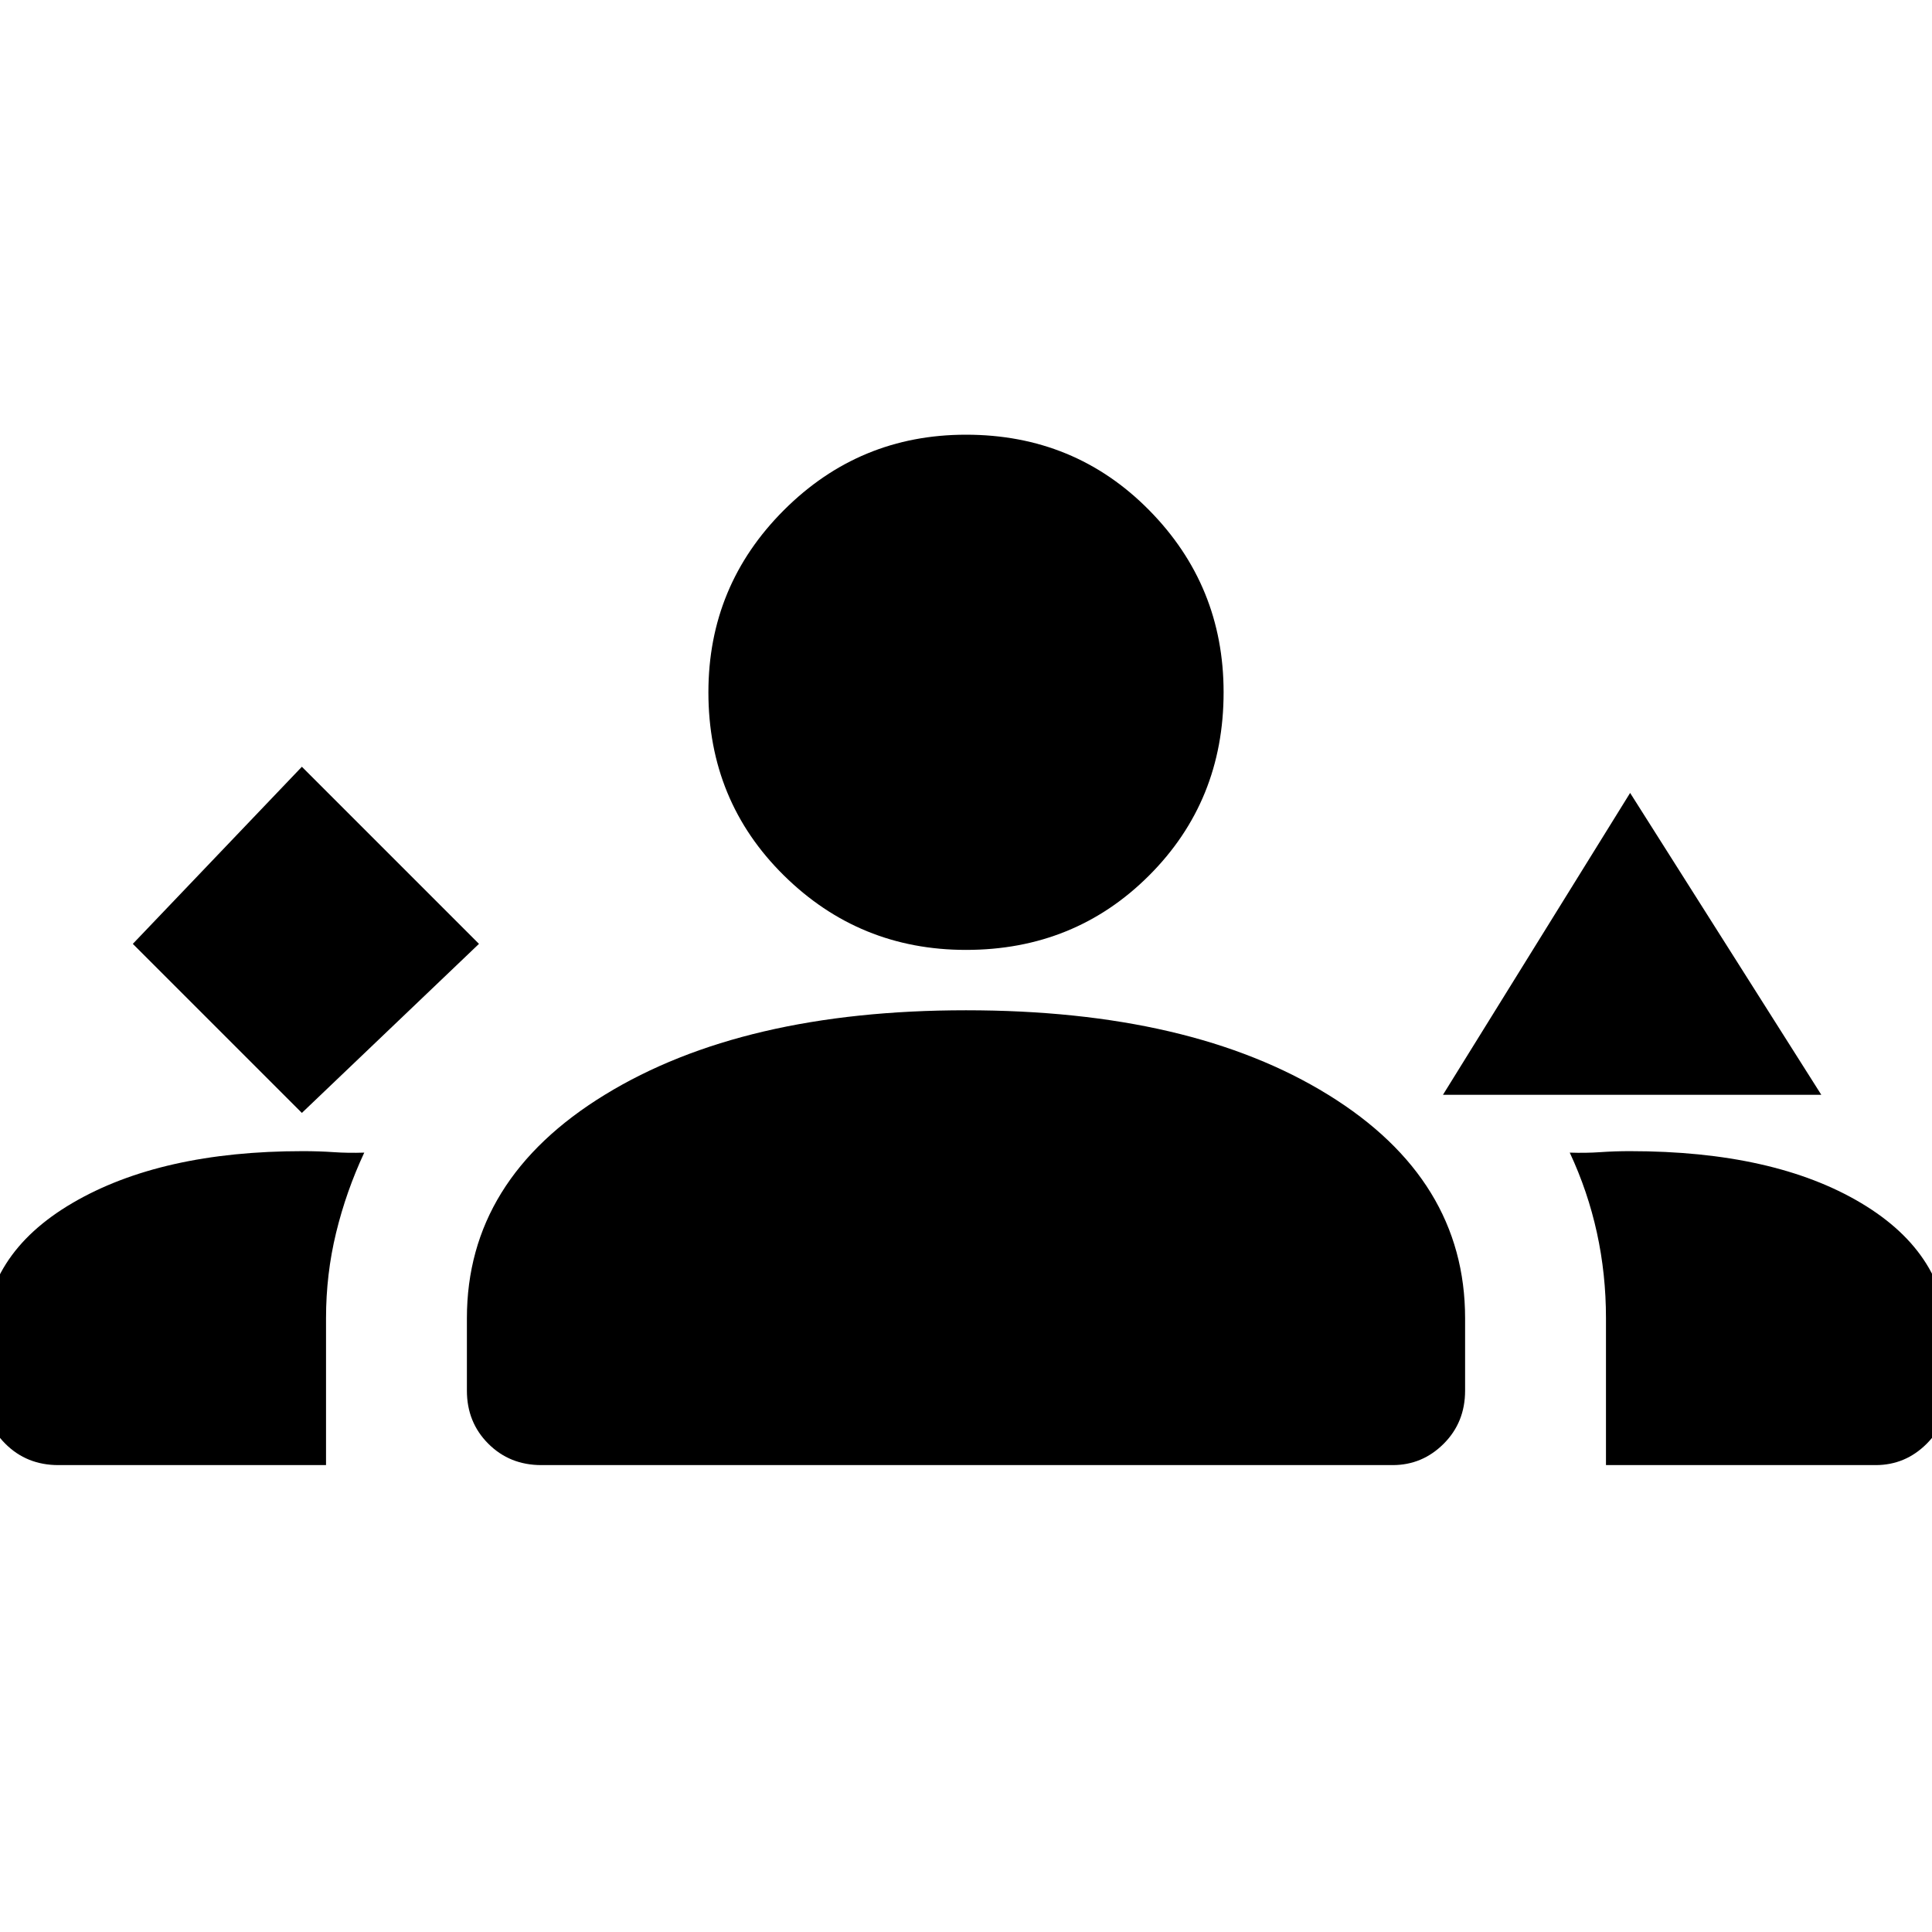 <svg xmlns="http://www.w3.org/2000/svg" height="48" viewBox="0 -960 960 960" width="48"><path d="m150-407 88-84-88-88-84 88 84 84Zm567-9 93-150 95 150H717Zm-237-72q-53 0-90.5-37T352-616q0-53 37.5-90.5T480-744q54 0 91 37.5t37 90.5q0 54-37 91t-91 37ZM-8-269v-24q0-43.46 44-69.23Q80-388 150.4-388q8.16 0 15.38.5 7.22.5 15.22.23-9 19.27-14 39.84-5 20.57-5 42.43v73H29q-15.75 0-26.37-10.63Q-8-253.25-8-269Zm240 0v-36q0-69 68.5-111T480-458q112 0 180 42t68 111v36q0 15.75-10.62 26.37Q706.75-232 692-232H269q-15.75 0-26.37-10.63Q232-253.25 232-269Zm578-119q71.5 0 114.75 25.77T968-293v24q0 15.75-10.62 26.37Q946.75-232 932-232H798v-73q0-21.86-4.5-42.43T780-387.27q8 .27 15.17-.23T810-388Z"/></svg>